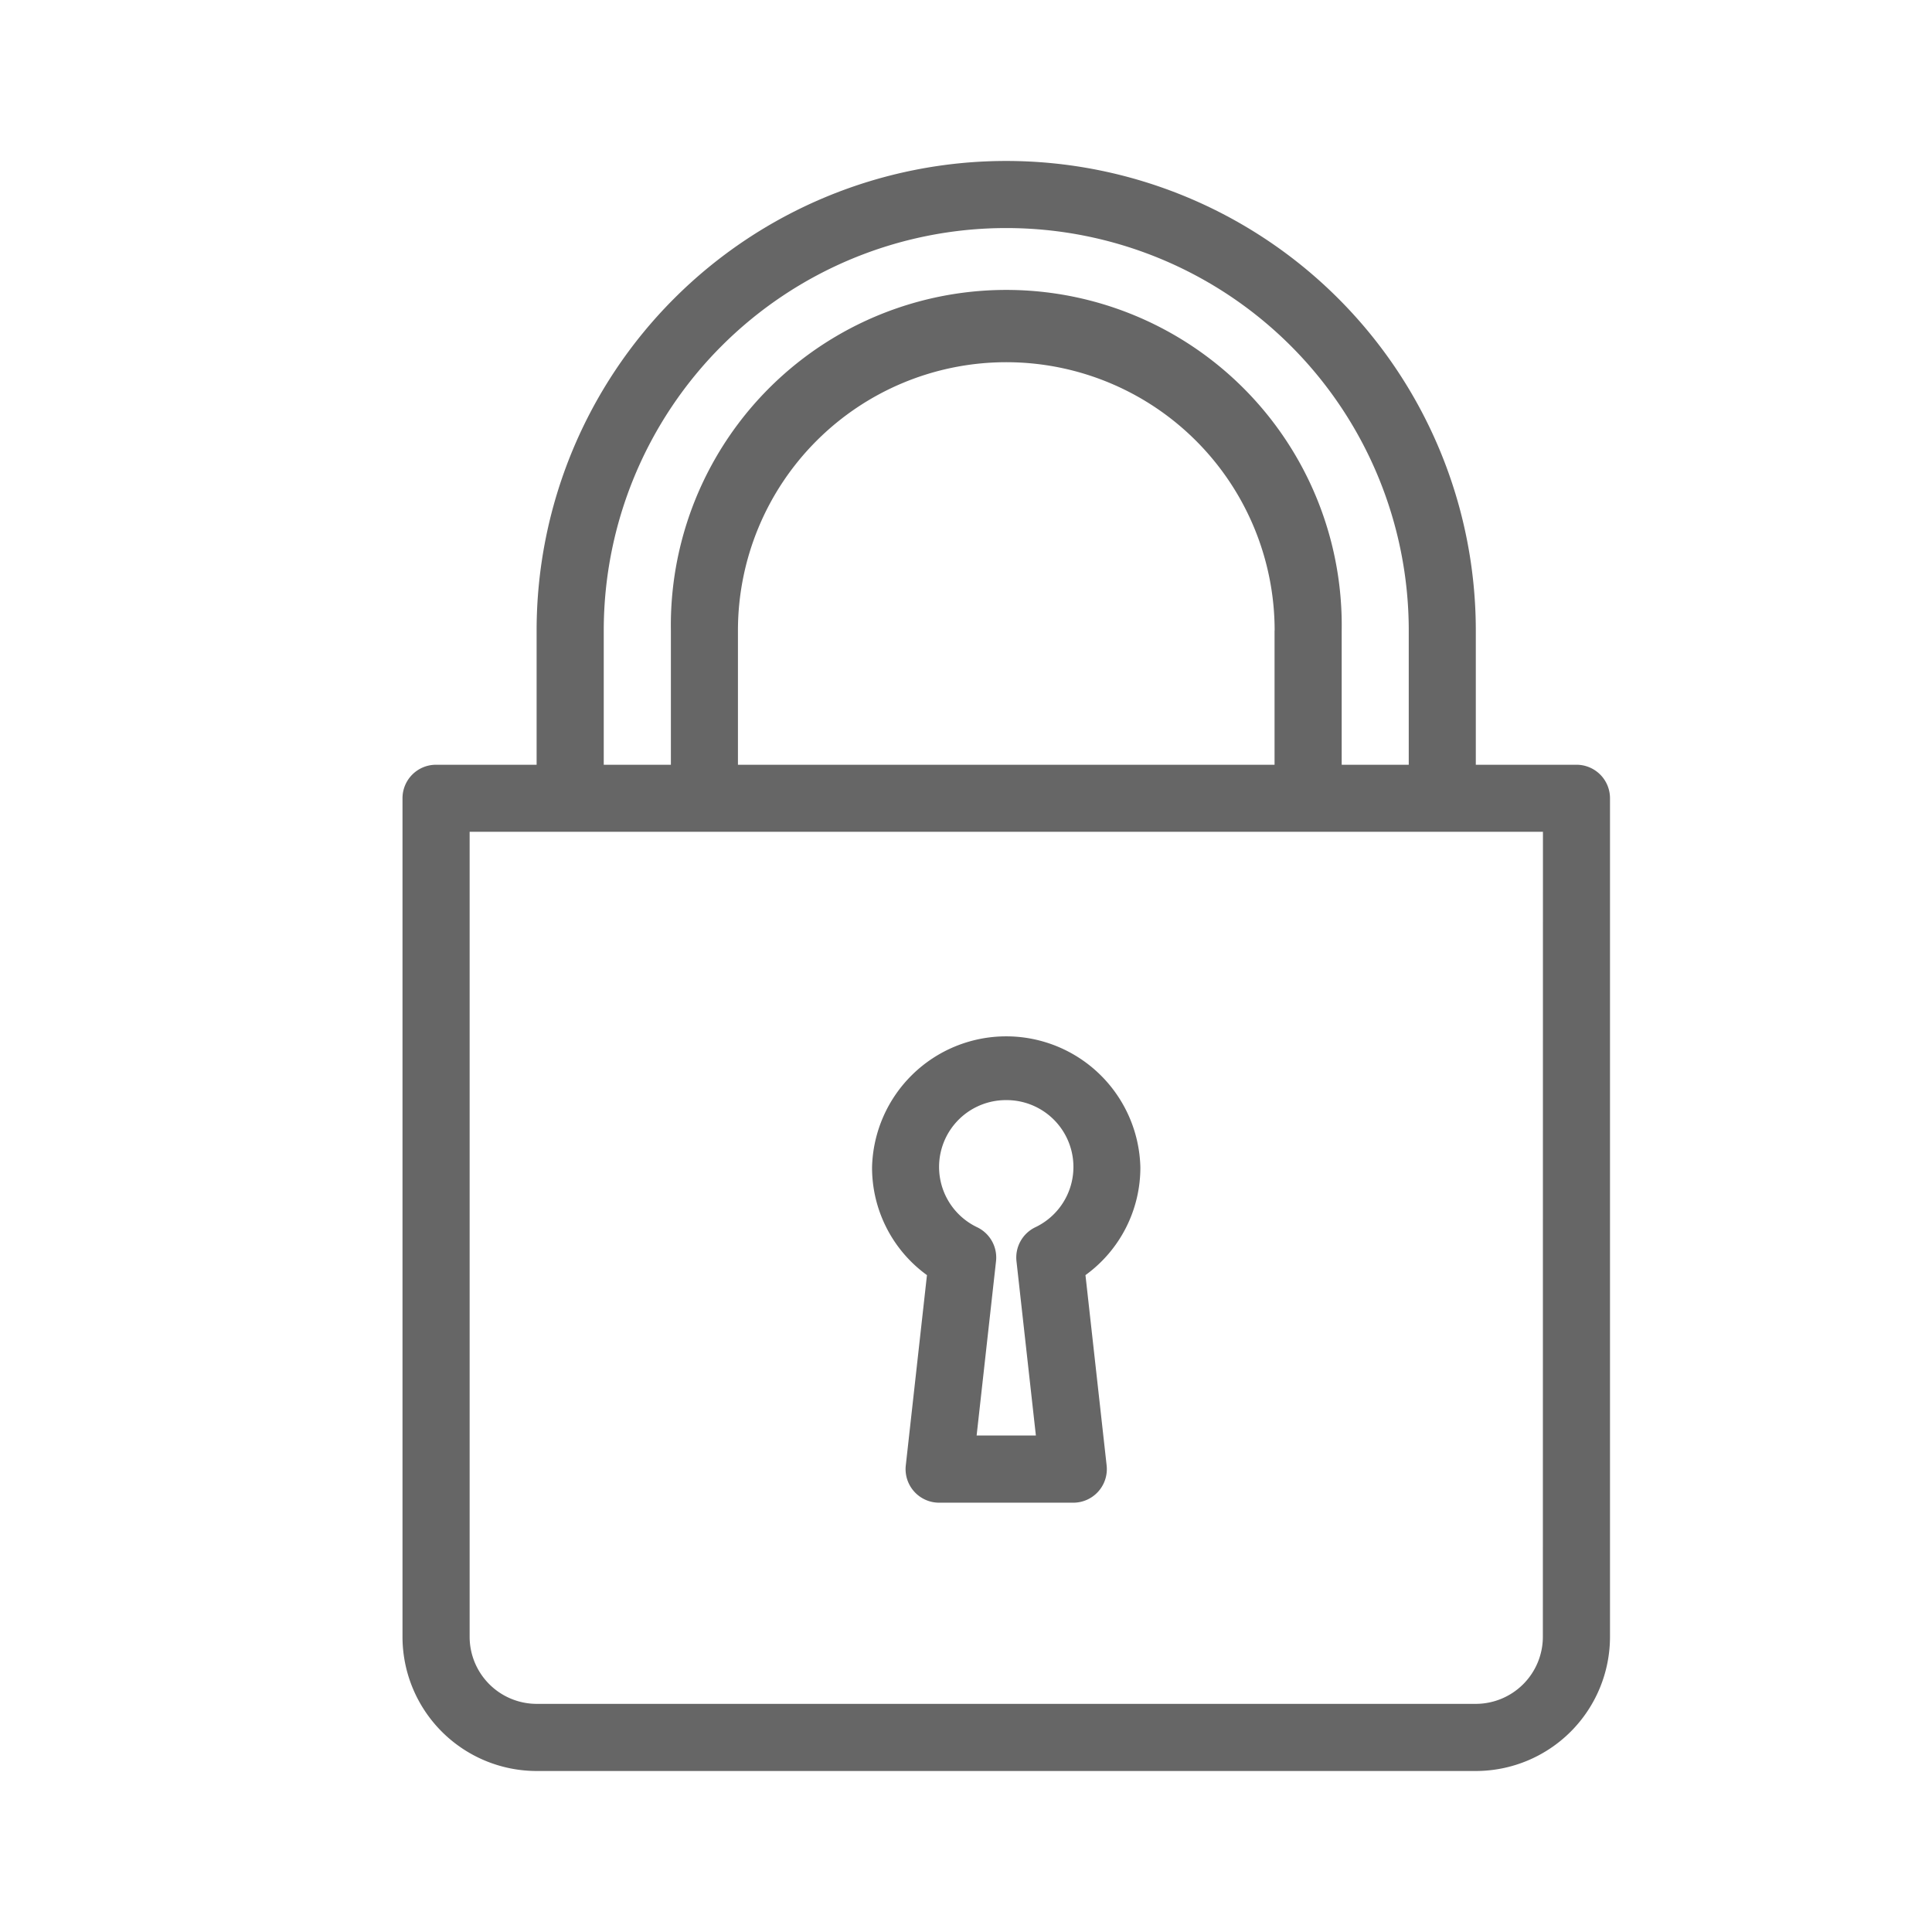 <svg xmlns="http://www.w3.org/2000/svg" width="24" height="24" viewBox="0 0 24 24"><g transform="translate(-1049 -135)"><rect width="24" height="24" transform="translate(1049 135)" fill="none"/><g transform="translate(990 137)"><g transform="translate(64)"><path d="M214.015,280.34l-.263,2.364a.417.417,0,0,0,.414.463h1.667a.417.417,0,0,0,.414-.463l-.263-2.364a1.649,1.649,0,0,0,.682-1.34,1.667,1.667,0,0,0-3.333,0A1.649,1.649,0,0,0,214.015,280.34Zm.985-2.174a.83.83,0,0,1,.36,1.58.417.417,0,0,0-.233.421l.241,2.165h-.736l.241-2.165a.417.417,0,0,0-.233-.421.83.83,0,0,1,.36-1.58Z" transform="translate(-207.5 -266.5)" fill="#666"/><path d="M78.583,7.5h-1.25V5.833a5.833,5.833,0,0,0-11.667,0V7.5h-1.25A.416.416,0,0,0,64,7.917V18.333A1.668,1.668,0,0,0,65.667,20H77.333A1.668,1.668,0,0,0,79,18.333V7.917A.416.416,0,0,0,78.583,7.5ZM66.5,5.833a5,5,0,1,1,10,0V7.5h-.833V5.833a4.167,4.167,0,1,0-8.333,0V7.5H66.5Zm8.333,0V7.5H68.167V5.833a3.333,3.333,0,0,1,6.667,0Zm3.333,12.5a.834.834,0,0,1-.833.833H65.667a.834.834,0,0,1-.833-.833v-10H78.167Z" transform="translate(-64)" fill="#666"/></g></g></g></svg>